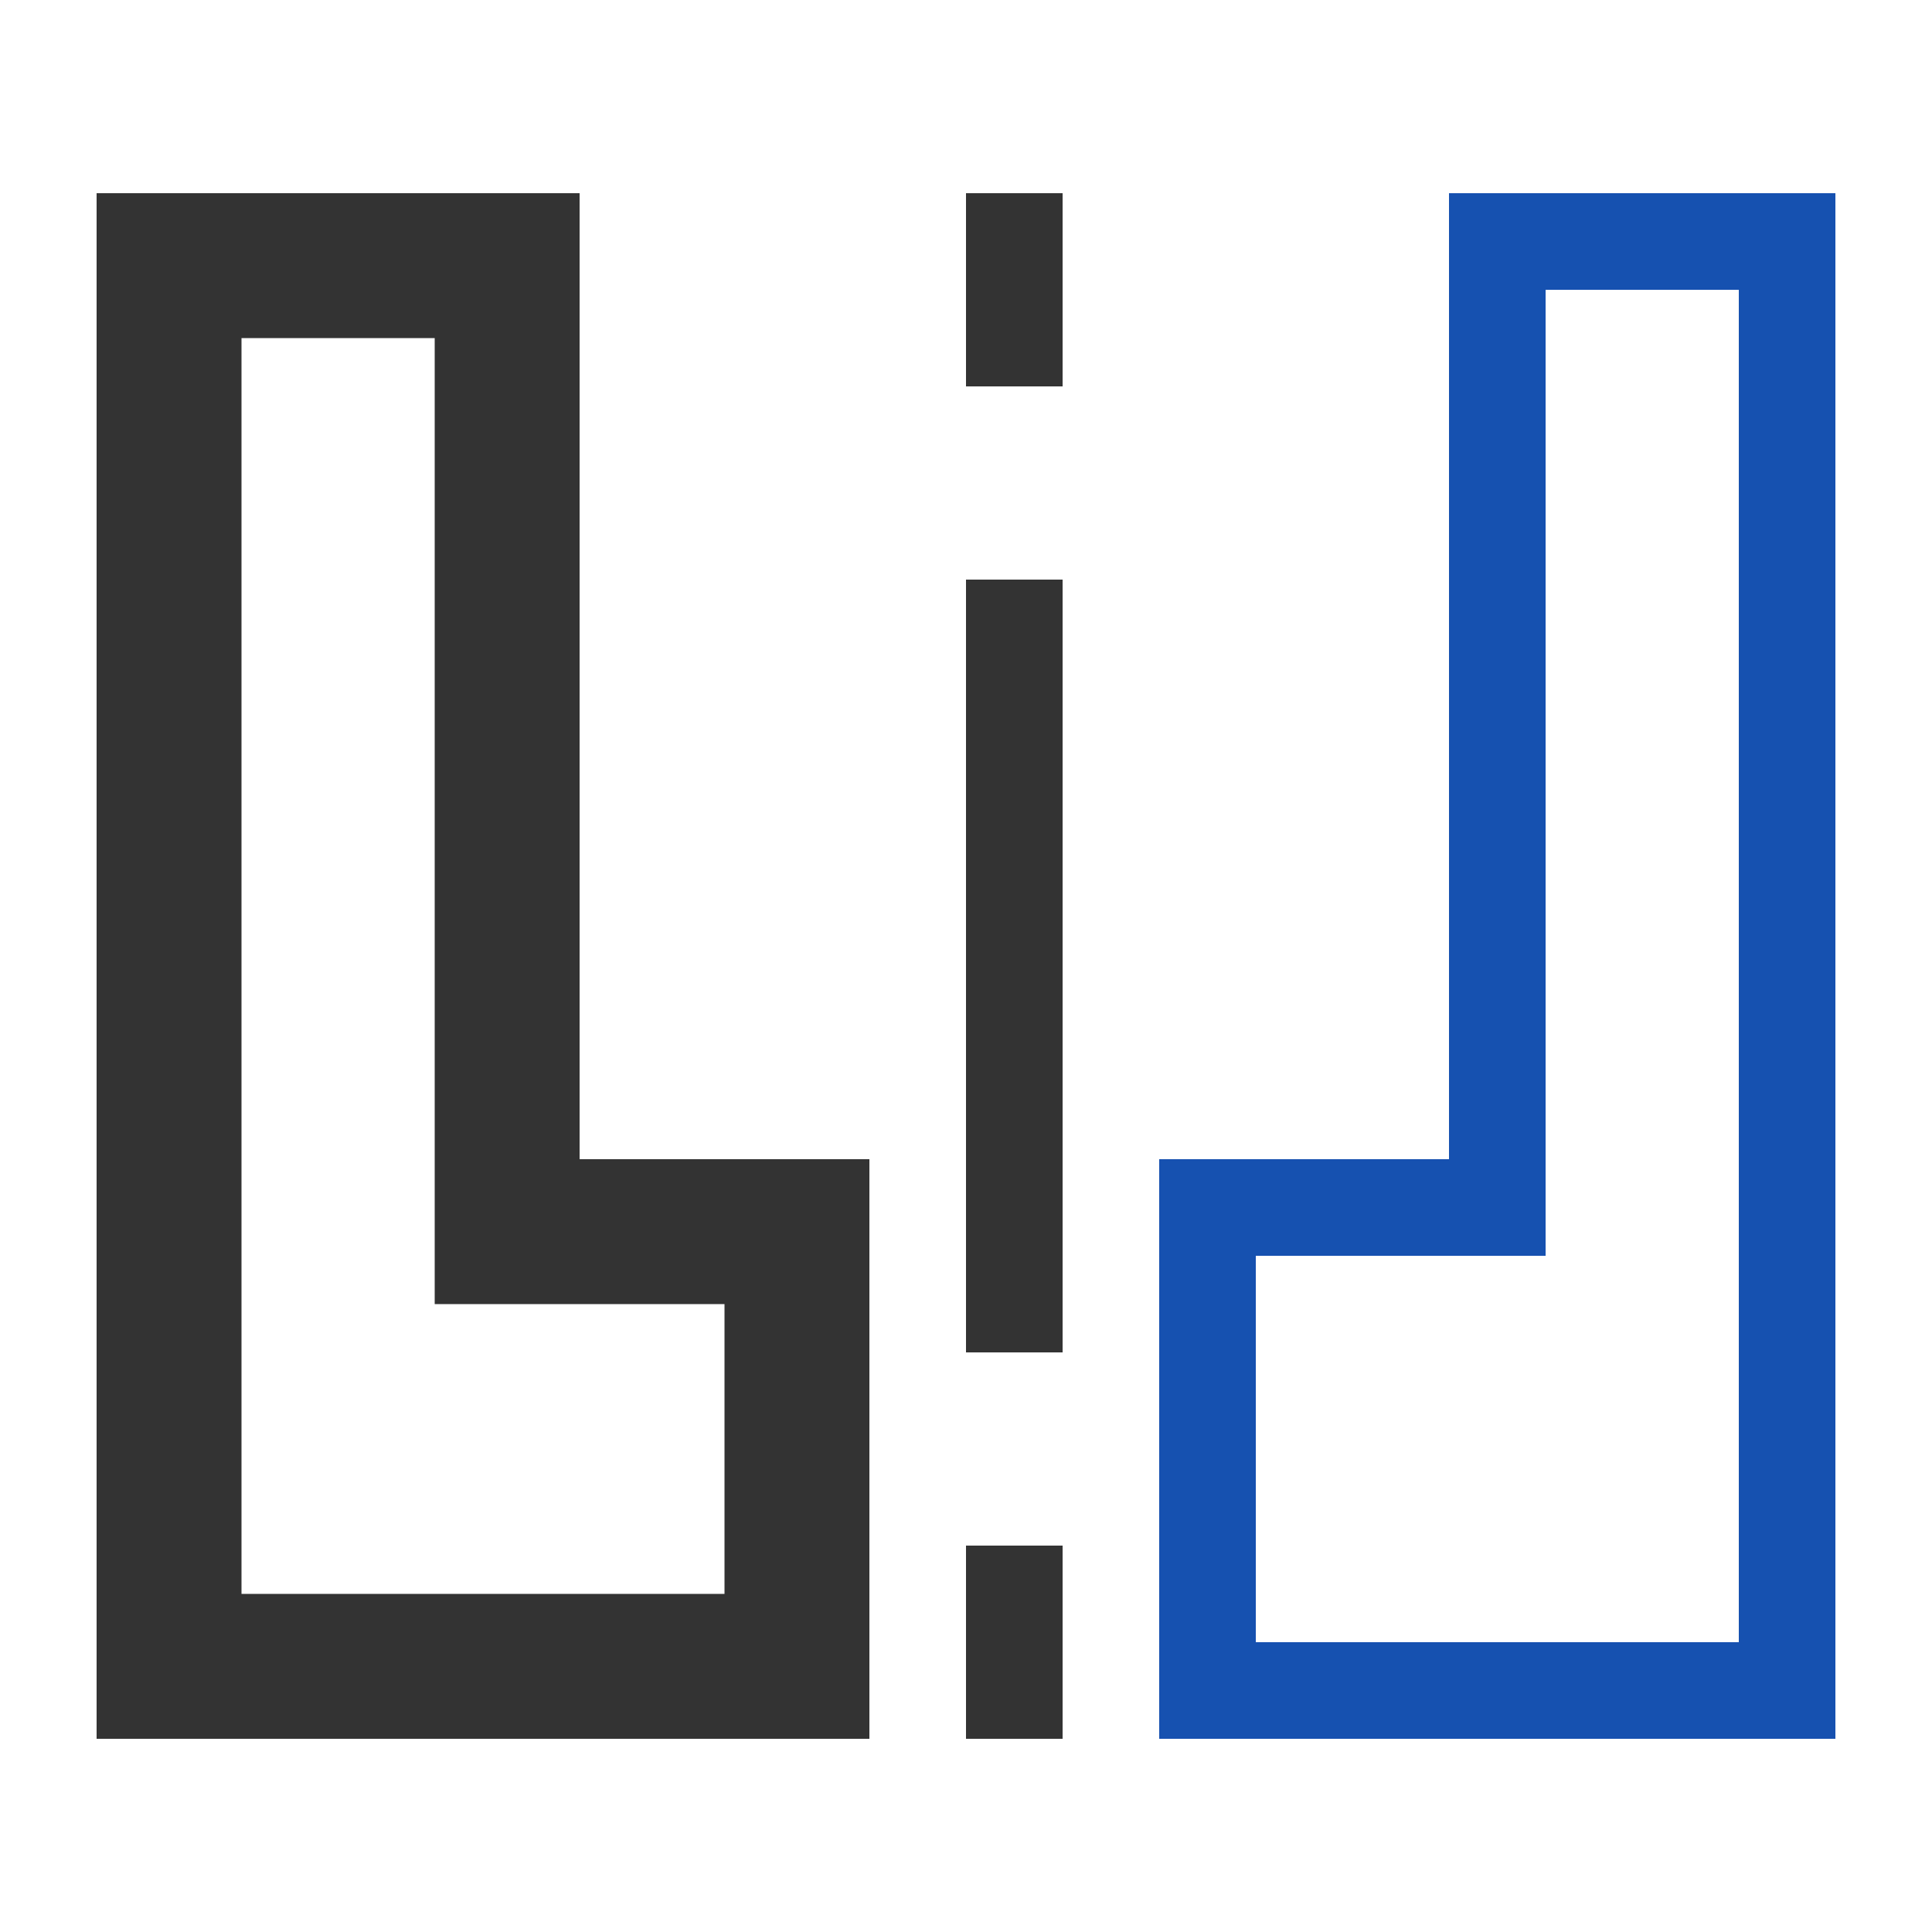 <svg xmlns="http://www.w3.org/2000/svg" viewBox="0 0 20 20"><symbol id="a" viewBox="0 0 20 20"><path fill-rule="evenodd" clip-rule="evenodd" d="M6 2H1v16h8v-6H6V2zM2.5 16.5v-13h2v10h3v3h-5z" fill="#333333"/><g fill="#333333"><path d="M10 2h1v2h-1V2zM10 6h1v8h-1V6zM11 16h-1v2h1v-2z"/></g><path fill-rule="evenodd" clip-rule="evenodd" d="M13 13v4h5V3h-2v10h-3zm-1-1h3V2h4v16h-7v-6z" fill="#1651B0"/></symbol><use href="#a"/></svg>